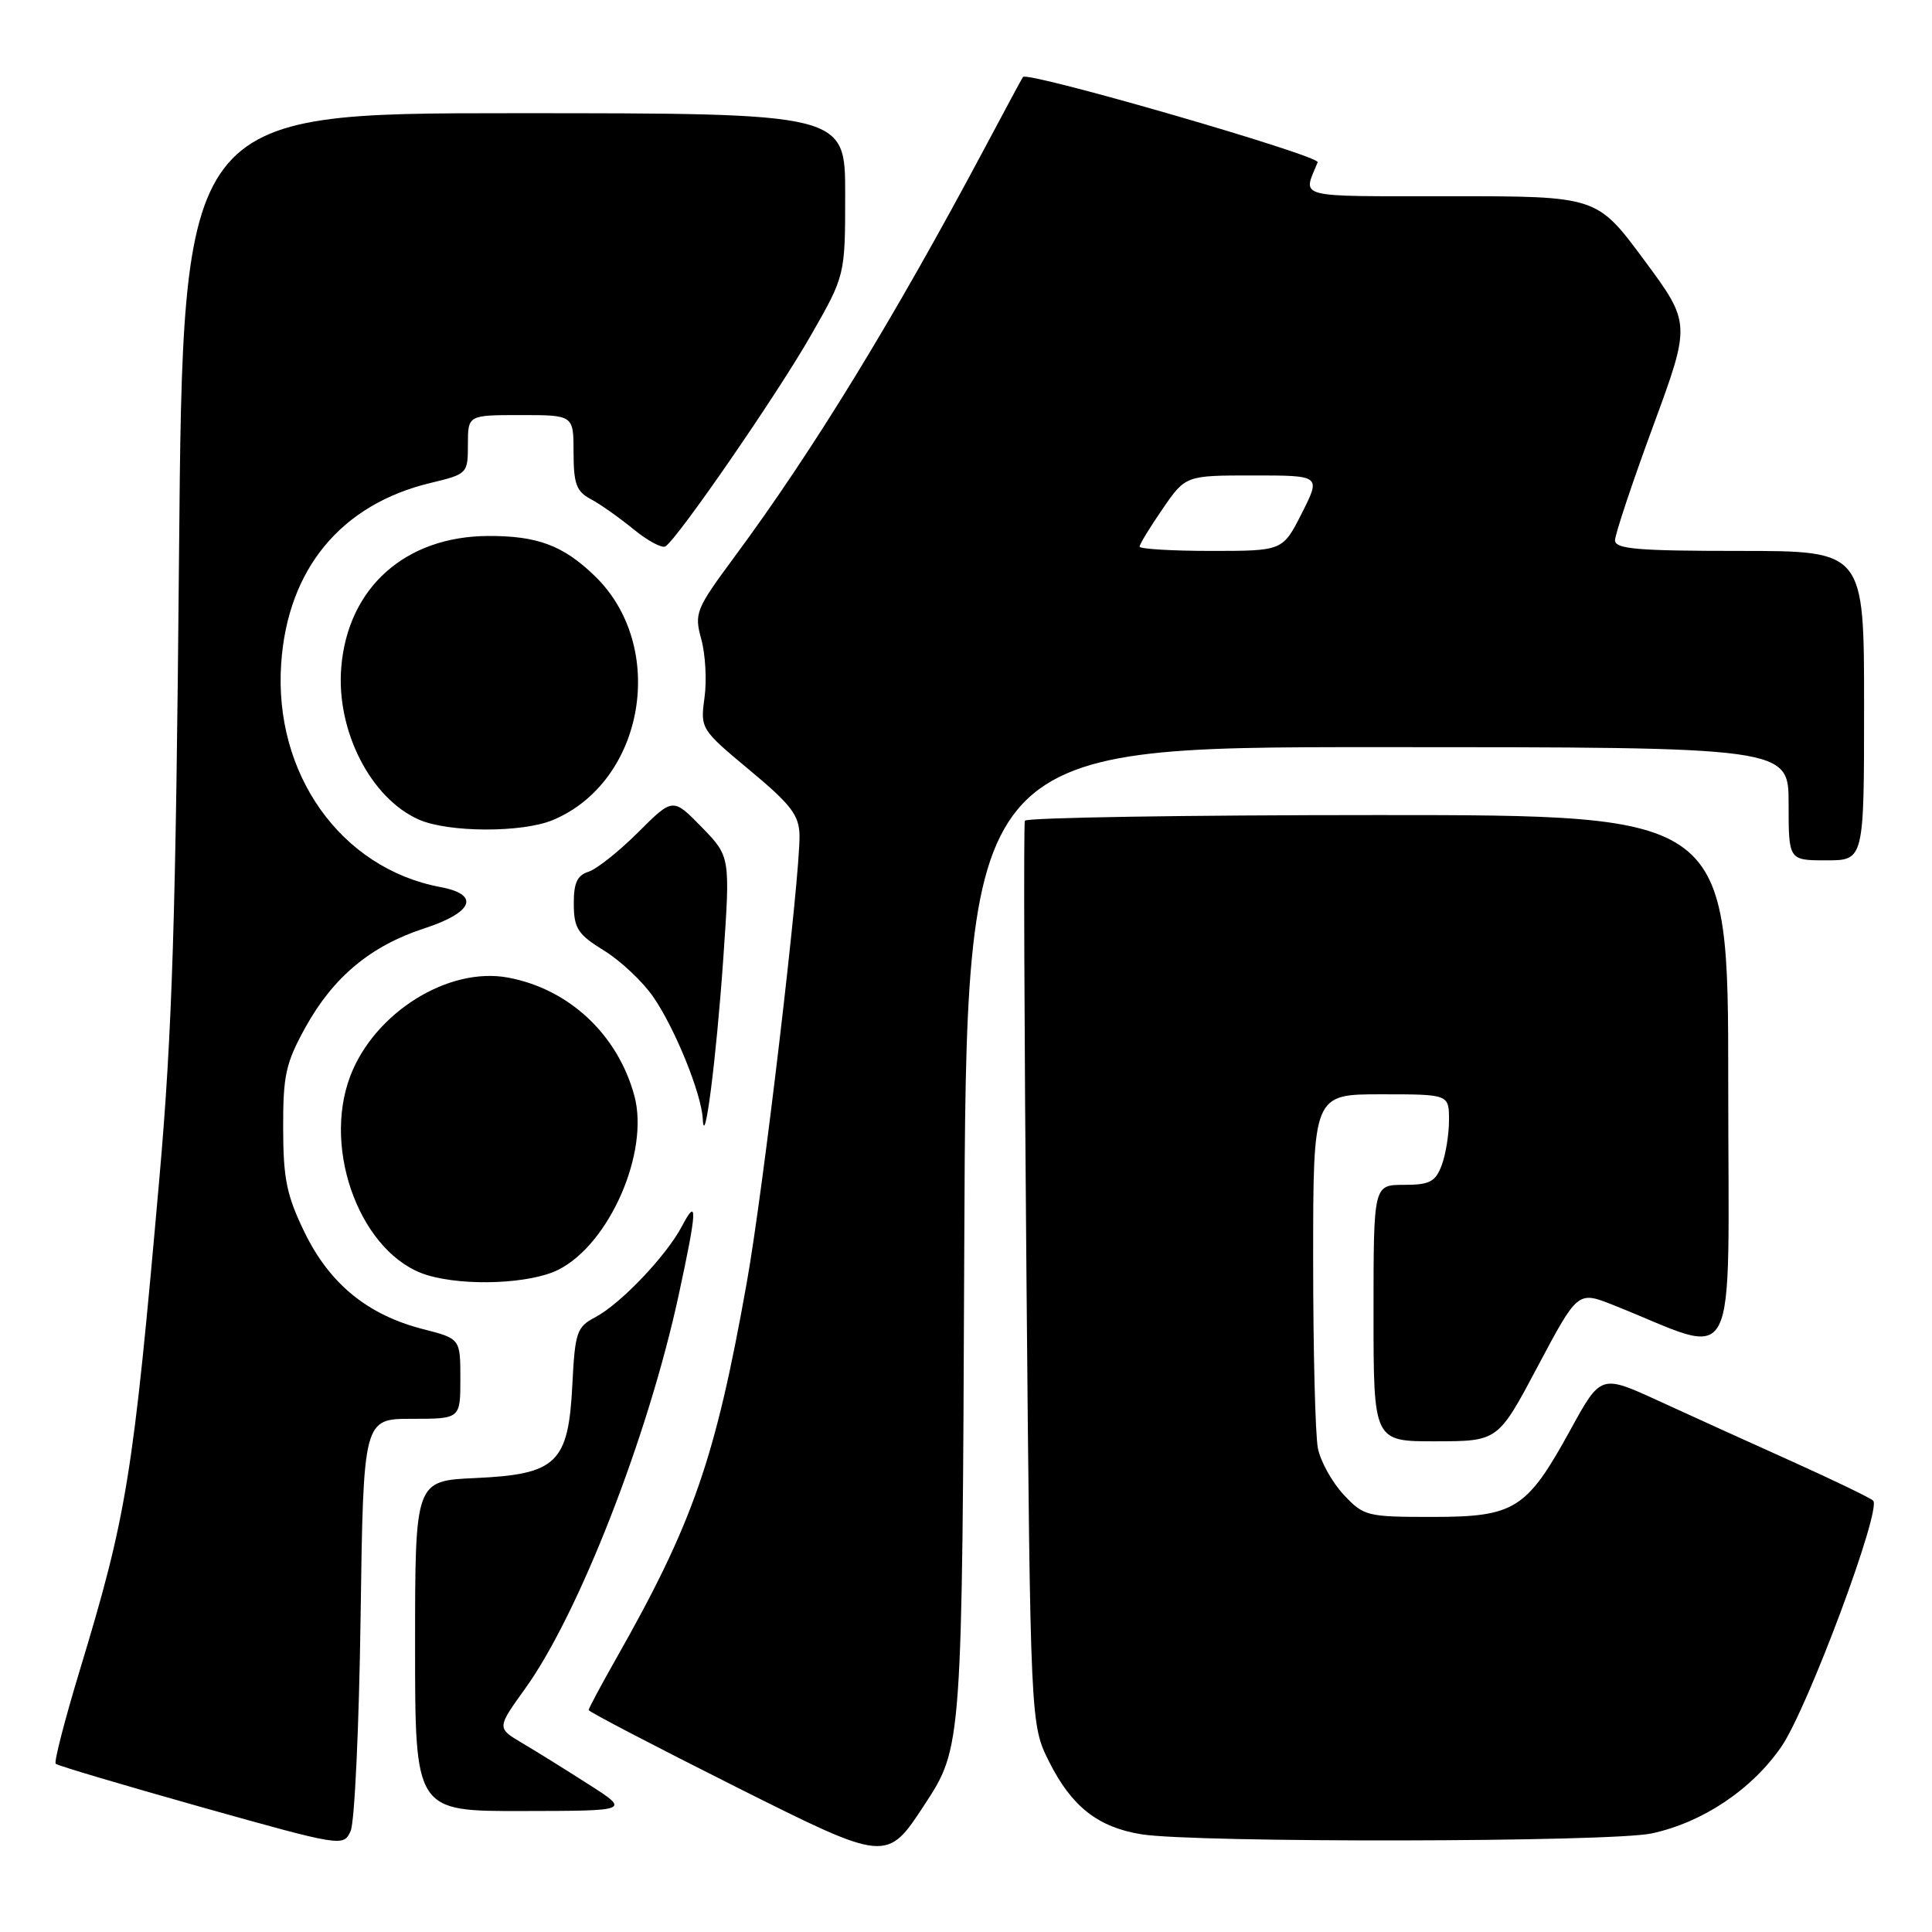 <?xml version="1.0" encoding="UTF-8" standalone="no"?>
<!DOCTYPE svg PUBLIC "-//W3C//DTD SVG 1.1//EN" "http://www.w3.org/Graphics/SVG/1.1/DTD/svg11.dtd" >
<svg xmlns="http://www.w3.org/2000/svg" xmlns:xlink="http://www.w3.org/1999/xlink" version="1.1" viewBox="0 0 256 256">
 <g >
 <path fill="currentColor"
d=" M 127.77 165.25 C 128.04 99.00 128.04 99.00 182.52 99.00 C 237.00 99.00 237.00 99.00 237.00 106.50 C 237.00 114.00 237.00 114.00 242.00 114.00 C 247.00 114.00 247.00 114.00 247.00 93.50 C 247.00 73.00 247.00 73.00 230.50 73.00 C 216.98 73.00 214.00 72.75 214.00 71.59 C 214.00 70.82 216.26 64.03 219.03 56.51 C 224.06 42.84 224.06 42.84 217.83 34.42 C 211.59 26.00 211.59 26.00 192.19 26.00 C 171.29 26.00 172.62 26.34 174.60 21.50 C 174.95 20.63 136.13 9.40 135.55 10.20 C 135.43 10.36 133.17 14.55 130.54 19.50 C 118.38 42.33 107.80 59.62 97.32 73.79 C 92.19 80.73 91.98 81.25 92.92 84.69 C 93.47 86.67 93.67 90.16 93.35 92.45 C 92.79 96.55 92.85 96.65 99.33 102.05 C 104.82 106.61 105.89 108.02 105.94 110.68 C 106.04 116.09 101.13 157.79 98.95 169.96 C 94.78 193.35 91.84 201.80 81.60 219.85 C 79.62 223.34 78.00 226.37 78.00 226.59 C 78.00 226.81 86.89 231.44 97.75 236.89 C 117.50 246.78 117.50 246.78 122.50 239.14 C 127.50 231.50 127.50 231.50 127.77 165.25 Z  M 47.78 214.25 C 48.15 188.00 48.15 188.00 54.57 188.00 C 61.00 188.00 61.00 188.00 61.00 182.69 C 61.00 177.38 61.00 177.38 56.03 176.11 C 48.72 174.23 43.69 170.13 40.37 163.32 C 37.99 158.42 37.53 156.23 37.52 149.50 C 37.50 142.46 37.86 140.85 40.50 136.08 C 44.16 129.47 49.13 125.33 56.18 123.03 C 62.73 120.90 63.66 118.53 58.35 117.54 C 45.16 115.06 36.25 102.54 37.26 87.90 C 38.12 75.38 45.20 66.83 57.06 63.99 C 61.93 62.82 62.00 62.75 62.00 58.90 C 62.00 55.00 62.00 55.00 69.00 55.00 C 76.00 55.00 76.00 55.00 76.00 59.96 C 76.00 64.09 76.38 65.13 78.25 66.12 C 79.49 66.77 82.04 68.57 83.92 70.11 C 85.80 71.65 87.71 72.68 88.17 72.40 C 89.78 71.40 102.98 52.26 107.44 44.45 C 111.99 36.50 111.99 36.50 111.99 25.75 C 112.00 15.00 112.00 15.00 68.12 15.00 C 24.24 15.00 24.24 15.00 23.72 73.75 C 23.30 121.76 22.82 136.80 21.13 156.00 C 17.62 195.83 16.83 200.68 10.52 221.49 C 8.56 227.97 7.14 233.48 7.38 233.71 C 7.61 233.95 16.29 236.52 26.65 239.44 C 45.36 244.69 45.51 244.71 46.46 242.62 C 46.99 241.45 47.58 228.69 47.78 214.25 Z  M 218.85 242.94 C 225.61 241.49 232.13 237.13 236.05 231.43 C 239.53 226.37 249.38 199.95 248.20 198.84 C 247.81 198.47 243.00 196.15 237.50 193.67 C 232.00 191.20 224.04 187.58 219.81 185.64 C 212.12 182.11 212.12 182.11 208.09 189.46 C 202.29 200.02 200.73 201.00 189.77 201.00 C 181.12 201.00 180.70 200.90 178.03 198.04 C 176.51 196.41 174.98 193.65 174.63 191.91 C 174.28 190.17 174.00 178.91 174.00 166.87 C 174.00 145.00 174.00 145.00 183.00 145.00 C 192.00 145.00 192.00 145.00 192.00 148.43 C 192.00 150.32 191.56 153.02 191.02 154.43 C 190.20 156.60 189.42 157.00 186.02 157.00 C 182.00 157.00 182.00 157.00 182.00 174.00 C 182.00 191.00 182.00 191.00 190.25 190.98 C 198.50 190.97 198.50 190.97 203.78 181.01 C 209.07 171.06 209.07 171.06 213.78 172.93 C 230.76 179.67 229.00 183.08 229.00 143.49 C 229.00 108.00 229.00 108.00 182.56 108.00 C 157.02 108.00 135.97 108.34 135.80 108.75 C 135.62 109.16 135.72 136.27 136.01 169.00 C 136.54 228.50 136.54 228.50 139.02 233.45 C 141.99 239.37 145.48 242.12 151.23 243.05 C 158.28 244.20 213.40 244.11 218.85 242.94 Z  M 78.00 236.44 C 74.97 234.50 71.00 232.03 69.17 230.95 C 65.83 228.97 65.83 228.97 69.60 223.73 C 76.69 213.86 85.87 190.35 89.92 171.64 C 92.38 160.28 92.47 158.46 90.35 162.50 C 88.29 166.41 82.21 172.79 78.86 174.55 C 76.43 175.83 76.19 176.52 75.84 183.46 C 75.32 193.88 73.78 195.36 62.98 195.85 C 55.00 196.21 55.00 196.21 55.00 218.11 C 55.00 240.00 55.00 240.00 69.25 239.97 C 83.50 239.95 83.50 239.95 78.00 236.44 Z  M 73.98 168.25 C 80.75 164.85 86.07 152.68 84.06 145.21 C 81.87 137.10 75.42 131.05 67.34 129.54 C 59.44 128.05 49.63 134.16 46.42 142.57 C 42.61 152.54 47.97 166.37 56.64 168.97 C 61.65 170.47 70.27 170.11 73.98 168.25 Z  M 95.84 127.00 C 96.77 113.50 96.77 113.50 92.97 109.59 C 89.16 105.69 89.16 105.69 84.56 110.28 C 82.03 112.81 79.07 115.16 77.98 115.51 C 76.47 115.99 76.01 117.01 76.03 119.82 C 76.05 123.02 76.57 123.82 80.03 125.95 C 82.22 127.30 85.16 130.06 86.55 132.08 C 89.42 136.22 92.94 144.89 93.12 148.26 C 93.34 152.59 94.91 140.36 95.84 127.00 Z  M 73.28 108.65 C 85.44 103.54 88.49 85.65 78.79 76.30 C 74.62 72.27 71.20 70.99 64.68 71.02 C 53.70 71.07 46.09 77.87 45.22 88.41 C 44.52 96.79 49.10 105.77 55.50 108.60 C 59.43 110.33 69.21 110.36 73.28 108.65 Z  M 151.00 72.43 C 151.00 72.12 152.37 69.87 154.05 67.43 C 157.10 63.00 157.10 63.00 166.06 63.00 C 175.03 63.00 175.03 63.00 172.50 68.00 C 169.97 73.00 169.97 73.00 160.48 73.00 C 155.27 73.00 151.00 72.74 151.00 72.43 Z "/>
</g>
</svg>